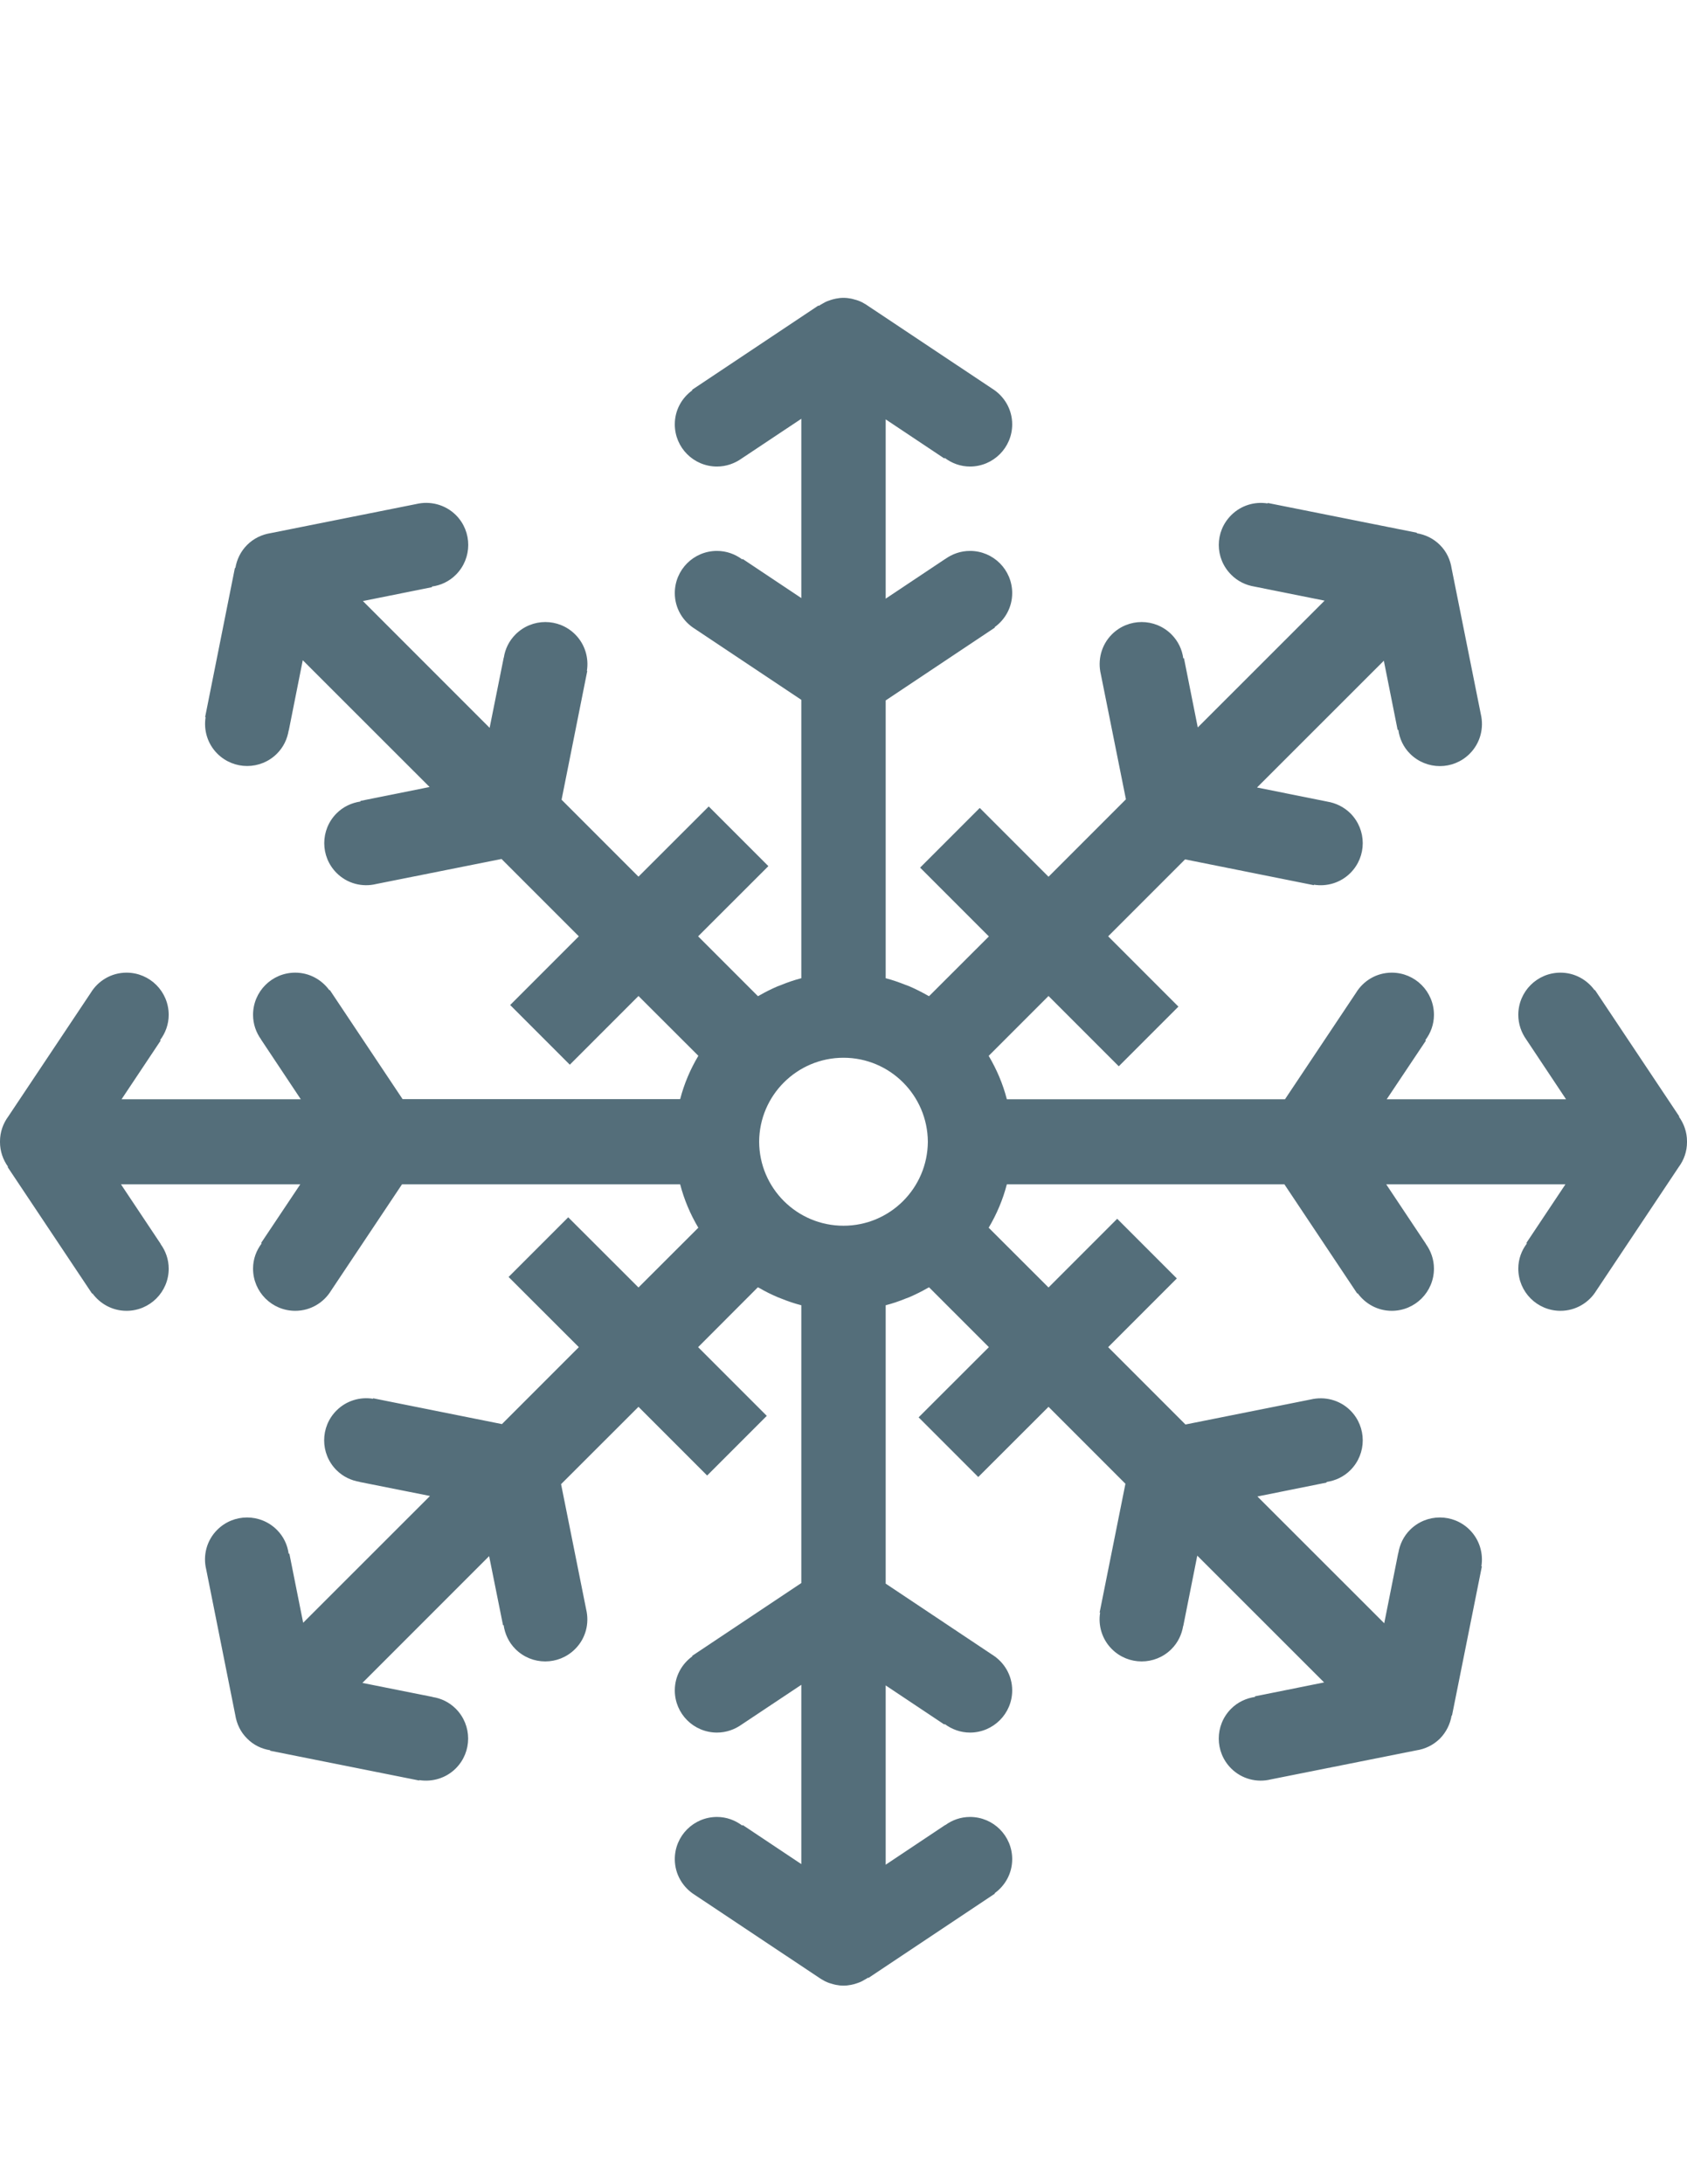 <?xml version="1.0" encoding="UTF-8" standalone="no"?>
<svg width="17px" height="22px" viewBox="0 0 17 22" version="1.1" xmlns="http://www.w3.org/2000/svg" xmlns:xlink="http://www.w3.org/1999/xlink">
    <!-- Generator: Sketch 45.2 (43514) - http://www.bohemiancoding.com/sketch -->
    <title>product-card__location-icon--freezer</title>
    <desc>Created with Sketch.</desc>
    <defs></defs>
    <g id="Symbols" stroke="none" stroke-width="1" fill="none" fill-rule="evenodd">
        <g id="product-card__location-icon--freezer" fill-rule="nonzero" fill="#546E7A">
            <path d="M17,11.496 C17,11.403 16.969,11.318 16.919,11.248 L16.922,11.245 L16.072,9.971 L16.069,9.974 C15.991,9.867 15.867,9.797 15.725,9.797 C15.49,9.797 15.3,9.987 15.3,10.222 C15.3,10.315 15.331,10.401 15.381,10.471 L15.381,10.471 L15.781,11.072 L13.974,11.072 L14.369,10.481 L14.363,10.477 C14.417,10.405 14.45,10.318 14.45,10.222 C14.45,9.987 14.26,9.797 14.025,9.797 C13.871,9.797 13.738,9.879 13.664,10.001 L12.949,11.072 L10.146,11.072 C10.106,10.916 10.043,10.77 9.963,10.635 L9.963,10.635 L10.566,10.032 L11.274,10.74 L11.875,10.139 L11.167,9.431 L11.942,8.656 L13.24,8.916 L13.24,8.911 C13.37,8.932 13.508,8.893 13.608,8.793 C13.774,8.627 13.774,8.359 13.608,8.192 C13.542,8.127 13.46,8.088 13.374,8.074 L13.375,8.074 L12.667,7.932 L13.945,6.655 L14.084,7.352 L14.091,7.351 C14.103,7.439 14.141,7.524 14.209,7.592 C14.376,7.758 14.644,7.758 14.81,7.592 C14.919,7.483 14.955,7.331 14.922,7.192 L14.628,5.725 C14.615,5.639 14.577,5.555 14.51,5.489 C14.444,5.423 14.362,5.385 14.277,5.371 L14.278,5.366 L12.775,5.066 L12.774,5.071 C12.644,5.05 12.507,5.089 12.407,5.189 C12.24,5.355 12.24,5.623 12.407,5.789 C12.472,5.855 12.555,5.894 12.64,5.908 L12.64,5.908 L13.348,6.05 L12.07,7.327 L11.931,6.63 L11.924,6.631 C11.912,6.543 11.873,6.458 11.805,6.39 C11.639,6.224 11.37,6.224 11.204,6.39 C11.096,6.499 11.06,6.651 11.093,6.79 L11.346,8.051 L10.566,8.831 L9.873,8.138 L9.272,8.739 L9.965,9.432 L9.362,10.034 C9.357,10.031 9.352,10.029 9.347,10.026 C9.288,9.993 9.228,9.962 9.165,9.935 C9.153,9.931 9.141,9.926 9.128,9.921 C9.062,9.895 8.995,9.871 8.925,9.853 L8.925,7.055 L10.026,6.321 L10.023,6.317 C10.13,6.24 10.2,6.115 10.2,5.974 C10.2,5.739 10.01,5.549 9.775,5.549 C9.681,5.549 9.596,5.58 9.526,5.63 L9.525,5.63 L8.925,6.03 L8.925,4.224 L9.516,4.618 L9.52,4.612 C9.591,4.666 9.679,4.699 9.775,4.699 C10.009,4.699 10.2,4.509 10.2,4.274 C10.2,4.121 10.118,3.988 9.996,3.913 L8.75,3.083 C8.736,3.073 8.722,3.064 8.707,3.056 C8.7,3.052 8.693,3.048 8.686,3.044 C8.673,3.038 8.66,3.032 8.646,3.027 C8.634,3.023 8.621,3.019 8.608,3.016 C8.598,3.013 8.588,3.01 8.577,3.008 C8.552,3.003 8.526,3 8.5,3 C8.473,3 8.448,3.003 8.423,3.008 C8.413,3.01 8.403,3.013 8.393,3.015 C8.379,3.019 8.366,3.023 8.353,3.028 C8.34,3.032 8.328,3.037 8.316,3.043 C8.308,3.047 8.3,3.052 8.291,3.057 C8.278,3.064 8.264,3.072 8.251,3.081 C8.251,3.081 8.251,3.081 8.251,3.081 L8.248,3.077 L6.973,3.927 L6.977,3.931 C6.87,4.008 6.8,4.132 6.8,4.274 C6.8,4.509 6.99,4.699 7.225,4.699 C7.318,4.699 7.404,4.668 7.474,4.618 L7.474,4.618 L8.075,4.218 L8.075,6.024 L7.484,5.63 L7.48,5.635 C7.409,5.582 7.321,5.549 7.225,5.549 C6.99,5.549 6.8,5.739 6.8,5.974 C6.8,6.127 6.882,6.26 7.004,6.335 L8.075,7.049 L8.075,9.853 C8.005,9.871 7.938,9.894 7.872,9.921 C7.859,9.926 7.847,9.93 7.835,9.935 C7.772,9.962 7.712,9.992 7.653,10.026 C7.648,10.029 7.643,10.031 7.638,10.034 L7.035,9.431 L7.743,8.724 L7.142,8.123 L6.434,8.83 L5.659,8.055 L5.918,6.758 L5.914,6.758 C5.935,6.628 5.896,6.49 5.796,6.39 C5.63,6.224 5.361,6.224 5.195,6.39 C5.129,6.456 5.09,6.538 5.077,6.624 L5.076,6.624 L4.934,7.331 L3.657,6.054 L4.354,5.914 L4.352,5.908 C4.441,5.896 4.526,5.857 4.594,5.789 C4.76,5.623 4.76,5.354 4.594,5.188 C4.485,5.08 4.333,5.044 4.194,5.077 L2.726,5.37 C2.64,5.384 2.557,5.422 2.49,5.489 C2.425,5.554 2.386,5.636 2.372,5.721 L2.367,5.721 L2.067,7.223 L2.072,7.223 C2.051,7.353 2.09,7.491 2.19,7.591 C2.356,7.757 2.625,7.757 2.791,7.591 C2.857,7.525 2.895,7.443 2.909,7.357 L2.91,7.358 L3.051,6.65 L4.329,7.927 L3.632,8.067 L3.633,8.073 C3.545,8.086 3.46,8.124 3.392,8.192 C3.226,8.358 3.226,8.627 3.392,8.793 C3.5,8.901 3.652,8.938 3.791,8.904 L5.054,8.652 L5.833,9.431 L5.141,10.123 L5.742,10.724 L6.434,10.032 L7.037,10.634 L7.037,10.635 C6.957,10.769 6.894,10.916 6.854,11.071 L4.057,11.071 L3.323,9.971 L3.319,9.974 C3.241,9.867 3.117,9.797 2.975,9.797 C2.74,9.797 2.55,9.987 2.55,10.222 C2.55,10.315 2.581,10.401 2.632,10.471 L2.631,10.471 L3.031,11.072 L1.225,11.072 L1.619,10.481 L1.613,10.477 C1.667,10.405 1.7,10.318 1.7,10.222 C1.7,9.987 1.51,9.797 1.275,9.797 C1.122,9.797 0.988,9.879 0.914,10.001 L0.083,11.246 C0.031,11.317 -5.5067062e-14,11.403 -5.5067062e-14,11.496 C-5.5067062e-14,11.498 0,11.499 0,11.5 C0,11.502 -5.5067062e-14,11.503 -5.5067062e-14,11.504 C-5.5067062e-14,11.597 0.031,11.682 0.081,11.752 L0.077,11.755 L0.928,13.03 L0.931,13.027 C1.009,13.133 1.133,13.203 1.275,13.203 C1.51,13.203 1.7,13.013 1.7,12.779 C1.7,12.685 1.669,12.6 1.618,12.53 L1.619,12.529 L1.219,11.929 L3.026,11.929 L2.631,12.52 L2.637,12.524 C2.583,12.595 2.55,12.682 2.55,12.778 C2.55,13.013 2.74,13.203 2.975,13.203 C3.129,13.203 3.262,13.121 3.336,13 L4.051,11.929 L6.854,11.929 C6.894,12.084 6.957,12.231 7.037,12.366 L7.037,12.366 L6.434,12.968 L5.726,12.261 L5.125,12.862 L5.833,13.569 L5.058,14.344 L3.76,14.084 L3.759,14.089 C3.629,14.068 3.491,14.107 3.391,14.207 C3.225,14.373 3.225,14.642 3.391,14.808 C3.457,14.874 3.54,14.912 3.625,14.926 L3.625,14.927 L4.333,15.068 L3.055,16.345 L2.916,15.649 L2.909,15.65 C2.897,15.562 2.858,15.476 2.79,15.409 C2.624,15.243 2.355,15.243 2.189,15.409 C2.081,15.517 2.044,15.669 2.078,15.808 L2.371,17.275 C2.385,17.362 2.423,17.445 2.49,17.511 C2.555,17.577 2.637,17.616 2.723,17.629 L2.722,17.634 L4.224,17.934 L4.225,17.93 C4.355,17.95 4.493,17.912 4.593,17.812 C4.759,17.646 4.759,17.377 4.593,17.211 C4.527,17.145 4.445,17.106 4.359,17.093 L4.359,17.092 L3.652,16.951 L4.929,15.674 L5.069,16.37 L5.075,16.369 C5.088,16.457 5.126,16.542 5.194,16.61 C5.36,16.776 5.629,16.776 5.795,16.61 C5.904,16.502 5.94,16.35 5.907,16.211 L5.654,14.949 L6.434,14.17 L7.126,14.862 L7.727,14.261 L7.035,13.569 L7.637,12.966 C7.642,12.969 7.648,12.971 7.653,12.974 C7.711,13.008 7.772,13.038 7.835,13.065 C7.847,13.07 7.859,13.074 7.871,13.079 C7.937,13.106 8.005,13.129 8.075,13.147 L8.075,15.945 L6.974,16.679 L6.977,16.683 C6.87,16.76 6.8,16.885 6.8,17.026 C6.8,17.261 6.99,17.451 7.225,17.451 C7.318,17.451 7.404,17.42 7.474,17.37 L7.474,17.37 L8.075,16.97 L8.075,18.776 L7.484,18.382 L7.48,18.388 C7.408,18.334 7.321,18.301 7.225,18.301 C6.99,18.301 6.8,18.491 6.8,18.726 C6.8,18.879 6.882,19.012 7.003,19.087 L8.249,19.917 C8.263,19.927 8.278,19.936 8.293,19.944 C8.3,19.948 8.307,19.952 8.314,19.956 C8.327,19.962 8.34,19.968 8.354,19.973 C8.366,19.977 8.379,19.981 8.391,19.984 C8.402,19.987 8.412,19.99 8.423,19.992 C8.448,19.997 8.473,20 8.5,20 C8.526,20 8.552,19.997 8.577,19.992 C8.587,19.99 8.597,19.987 8.607,19.985 C8.62,19.981 8.634,19.977 8.647,19.972 C8.659,19.968 8.671,19.963 8.683,19.957 C8.692,19.953 8.7,19.948 8.708,19.943 C8.722,19.936 8.735,19.928 8.748,19.919 C8.748,19.919 8.748,19.919 8.748,19.919 L8.751,19.923 L10.026,19.073 L10.023,19.069 C10.13,18.992 10.2,18.868 10.2,18.726 C10.2,18.491 10.01,18.301 9.775,18.301 C9.681,18.301 9.596,18.332 9.526,18.383 L9.525,18.382 L8.925,18.782 L8.925,16.976 L9.516,17.37 L9.52,17.365 C9.591,17.418 9.679,17.451 9.775,17.451 C10.009,17.451 10.2,17.261 10.2,17.026 C10.2,16.873 10.118,16.74 9.996,16.665 L8.925,15.951 L8.925,13.147 C8.995,13.129 9.062,13.106 9.128,13.079 C9.14,13.075 9.153,13.07 9.165,13.065 C9.227,13.038 9.288,13.008 9.347,12.974 C9.351,12.971 9.357,12.97 9.362,12.966 L9.965,13.569 L9.257,14.276 L9.858,14.877 L10.566,14.17 L11.341,14.945 L11.081,16.242 L11.086,16.243 C11.065,16.372 11.104,16.51 11.204,16.61 C11.37,16.776 11.639,16.776 11.805,16.61 C11.871,16.544 11.909,16.462 11.923,16.376 L11.924,16.377 L12.065,15.669 L13.343,16.946 L12.646,17.086 L12.647,17.092 C12.559,17.105 12.474,17.143 12.406,17.211 C12.24,17.377 12.24,17.646 12.406,17.812 C12.514,17.92 12.667,17.957 12.805,17.923 L14.274,17.63 C14.36,17.617 14.443,17.578 14.51,17.512 C14.575,17.446 14.614,17.364 14.628,17.279 L14.632,17.279 L14.933,15.777 L14.928,15.777 C14.949,15.647 14.91,15.509 14.81,15.409 C14.644,15.243 14.375,15.243 14.209,15.409 C14.143,15.475 14.105,15.557 14.091,15.643 L14.09,15.643 L13.949,16.35 L12.671,15.073 L13.368,14.933 L13.367,14.927 C13.455,14.914 13.54,14.876 13.608,14.808 C13.774,14.642 13.774,14.373 13.608,14.207 C13.5,14.099 13.347,14.063 13.208,14.096 L11.946,14.348 L11.167,13.569 L11.859,12.877 L11.258,12.276 L10.566,12.968 L9.963,12.366 L9.963,12.366 C10.043,12.231 10.106,12.084 10.146,11.929 L12.943,11.929 L13.677,13.029 L13.681,13.026 C13.759,13.133 13.883,13.203 14.025,13.203 C14.26,13.203 14.45,13.013 14.45,12.778 C14.45,12.685 14.419,12.6 14.368,12.529 L14.369,12.529 L13.969,11.929 L15.775,11.929 L15.381,12.52 L15.387,12.524 C15.333,12.595 15.3,12.682 15.3,12.778 C15.3,13.013 15.49,13.203 15.725,13.203 C15.878,13.203 16.012,13.121 16.086,13 L16.917,11.754 C16.969,11.684 17,11.598 17,11.504 C17,11.502 17,11.501 17,11.5 C17,11.499 17,11.498 17,11.496 Z M8.5,12.346 C8.032,12.346 7.652,11.968 7.65,11.5 C7.652,11.033 8.032,10.654 8.5,10.654 C8.968,10.654 9.347,11.033 9.35,11.5 C9.347,11.968 8.968,12.346 8.5,12.346 Z" id="Shape"></path>
        </g>
    </g>
</svg>